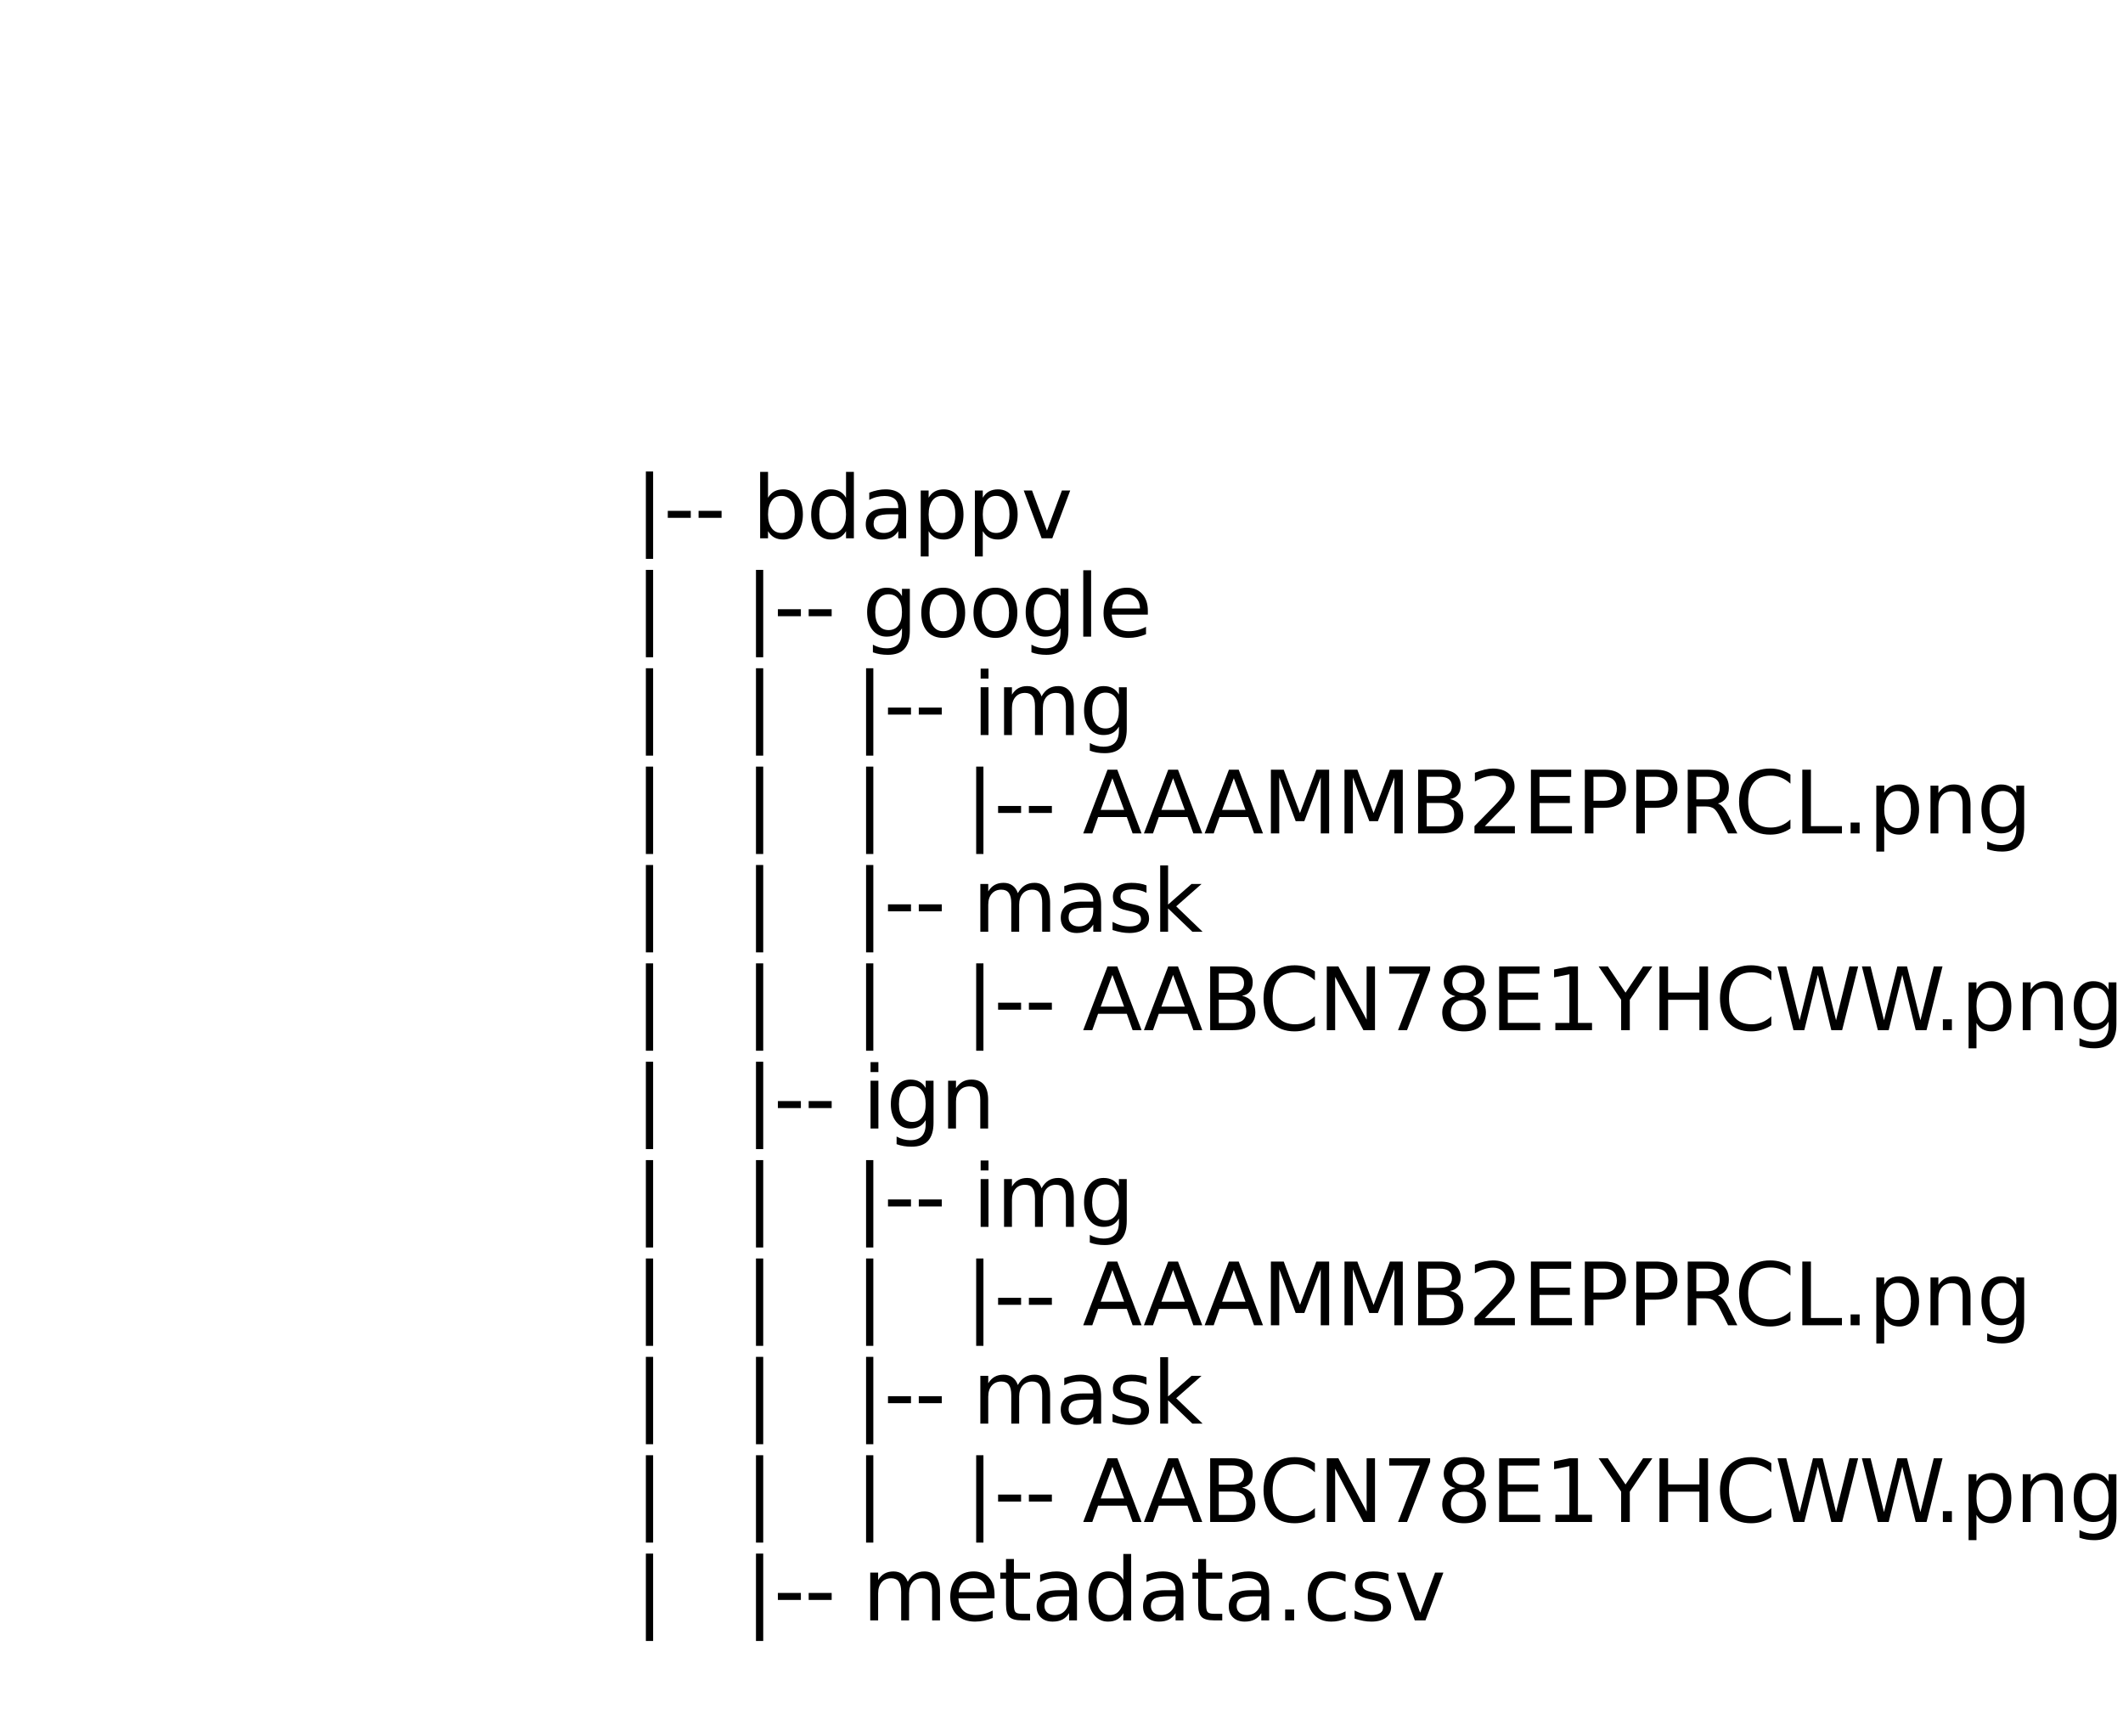 <?xml version="1.0" encoding="utf-8" standalone="no"?>
<!DOCTYPE svg PUBLIC "-//W3C//DTD SVG 1.1//EN"
  "http://www.w3.org/Graphics/SVG/1.1/DTD/svg11.dtd">
<svg xmlns:xlink="http://www.w3.org/1999/xlink" width="597.199pt" height="488.281pt" viewBox="0 0 597.199 488.281" xmlns="http://www.w3.org/2000/svg" version="1.1">
 <defs>
  <style type="text/css">*{stroke-linejoin: round; stroke-linecap: butt}</style>
 </defs>
 <g id="figure_1">
  <g id="patch_1">
   <path d="M 0 488.281 
L 597.199 488.281 
L 597.199 0 
L 0 0 
z
" style="fill: #ffffff"/>
  </g>
  <g id="axes_1">
   <g id="text_1">
    <!-- |- - bdappv -->
    <g transform="translate(178.56 151.397) scale(0.24 -0.24)">
     <defs>
      <path id="DejaVuSans-7c" d="M 1344 4891 
L 1344 -1509 
L 813 -1509 
L 813 4891 
L 1344 4891 
z
" transform="scale(0.016)"/>
      <path id="DejaVuSans-2d" d="M 313 2009 
L 1997 2009 
L 1997 1497 
L 313 1497 
L 313 2009 
z
" transform="scale(0.016)"/>
      <path id="DejaVuSans-20" transform="scale(0.016)"/>
      <path id="DejaVuSans-62" d="M 3116 1747 
Q 3116 2381 2855 2742 
Q 2594 3103 2138 3103 
Q 1681 3103 1420 2742 
Q 1159 2381 1159 1747 
Q 1159 1113 1420 752 
Q 1681 391 2138 391 
Q 2594 391 2855 752 
Q 3116 1113 3116 1747 
z
M 1159 2969 
Q 1341 3281 1617 3432 
Q 1894 3584 2278 3584 
Q 2916 3584 3314 3078 
Q 3713 2572 3713 1747 
Q 3713 922 3314 415 
Q 2916 -91 2278 -91 
Q 1894 -91 1617 61 
Q 1341 213 1159 525 
L 1159 0 
L 581 0 
L 581 4863 
L 1159 4863 
L 1159 2969 
z
" transform="scale(0.016)"/>
      <path id="DejaVuSans-64" d="M 2906 2969 
L 2906 4863 
L 3481 4863 
L 3481 0 
L 2906 0 
L 2906 525 
Q 2725 213 2448 61 
Q 2172 -91 1784 -91 
Q 1150 -91 751 415 
Q 353 922 353 1747 
Q 353 2572 751 3078 
Q 1150 3584 1784 3584 
Q 2172 3584 2448 3432 
Q 2725 3281 2906 2969 
z
M 947 1747 
Q 947 1113 1208 752 
Q 1469 391 1925 391 
Q 2381 391 2643 752 
Q 2906 1113 2906 1747 
Q 2906 2381 2643 2742 
Q 2381 3103 1925 3103 
Q 1469 3103 1208 2742 
Q 947 2381 947 1747 
z
" transform="scale(0.016)"/>
      <path id="DejaVuSans-61" d="M 2194 1759 
Q 1497 1759 1228 1600 
Q 959 1441 959 1056 
Q 959 750 1161 570 
Q 1363 391 1709 391 
Q 2188 391 2477 730 
Q 2766 1069 2766 1631 
L 2766 1759 
L 2194 1759 
z
M 3341 1997 
L 3341 0 
L 2766 0 
L 2766 531 
Q 2569 213 2275 61 
Q 1981 -91 1556 -91 
Q 1019 -91 701 211 
Q 384 513 384 1019 
Q 384 1609 779 1909 
Q 1175 2209 1959 2209 
L 2766 2209 
L 2766 2266 
Q 2766 2663 2505 2880 
Q 2244 3097 1772 3097 
Q 1472 3097 1187 3025 
Q 903 2953 641 2809 
L 641 3341 
Q 956 3463 1253 3523 
Q 1550 3584 1831 3584 
Q 2591 3584 2966 3190 
Q 3341 2797 3341 1997 
z
" transform="scale(0.016)"/>
      <path id="DejaVuSans-70" d="M 1159 525 
L 1159 -1331 
L 581 -1331 
L 581 3500 
L 1159 3500 
L 1159 2969 
Q 1341 3281 1617 3432 
Q 1894 3584 2278 3584 
Q 2916 3584 3314 3078 
Q 3713 2572 3713 1747 
Q 3713 922 3314 415 
Q 2916 -91 2278 -91 
Q 1894 -91 1617 61 
Q 1341 213 1159 525 
z
M 3116 1747 
Q 3116 2381 2855 2742 
Q 2594 3103 2138 3103 
Q 1681 3103 1420 2742 
Q 1159 2381 1159 1747 
Q 1159 1113 1420 752 
Q 1681 391 2138 391 
Q 2594 391 2855 752 
Q 3116 1113 3116 1747 
z
" transform="scale(0.016)"/>
      <path id="DejaVuSans-76" d="M 191 3500 
L 800 3500 
L 1894 563 
L 2988 3500 
L 3597 3500 
L 2284 0 
L 1503 0 
L 191 3500 
z
" transform="scale(0.016)"/>
     </defs>
     <use xlink:href="#DejaVuSans-7c"/>
     <use xlink:href="#DejaVuSans-2d" x="33.691"/>
     <use xlink:href="#DejaVuSans-2d" x="69.775"/>
     <use xlink:href="#DejaVuSans-20" x="105.859"/>
     <use xlink:href="#DejaVuSans-62" x="137.646"/>
     <use xlink:href="#DejaVuSans-64" x="201.123"/>
     <use xlink:href="#DejaVuSans-61" x="264.6"/>
     <use xlink:href="#DejaVuSans-70" x="325.879"/>
     <use xlink:href="#DejaVuSans-70" x="389.355"/>
     <use xlink:href="#DejaVuSans-76" x="452.832"/>
    </g>
    <!-- |   |- - google -->
    <g transform="translate(178.56 179.065) scale(0.24 -0.24)">
     <defs>
      <path id="DejaVuSans-67" d="M 2906 1791 
Q 2906 2416 2648 2759 
Q 2391 3103 1925 3103 
Q 1463 3103 1205 2759 
Q 947 2416 947 1791 
Q 947 1169 1205 825 
Q 1463 481 1925 481 
Q 2391 481 2648 825 
Q 2906 1169 2906 1791 
z
M 3481 434 
Q 3481 -459 3084 -895 
Q 2688 -1331 1869 -1331 
Q 1566 -1331 1297 -1286 
Q 1028 -1241 775 -1147 
L 775 -588 
Q 1028 -725 1275 -790 
Q 1522 -856 1778 -856 
Q 2344 -856 2625 -561 
Q 2906 -266 2906 331 
L 2906 616 
Q 2728 306 2450 153 
Q 2172 0 1784 0 
Q 1141 0 747 490 
Q 353 981 353 1791 
Q 353 2603 747 3093 
Q 1141 3584 1784 3584 
Q 2172 3584 2450 3431 
Q 2728 3278 2906 2969 
L 2906 3500 
L 3481 3500 
L 3481 434 
z
" transform="scale(0.016)"/>
      <path id="DejaVuSans-6f" d="M 1959 3097 
Q 1497 3097 1228 2736 
Q 959 2375 959 1747 
Q 959 1119 1226 758 
Q 1494 397 1959 397 
Q 2419 397 2687 759 
Q 2956 1122 2956 1747 
Q 2956 2369 2687 2733 
Q 2419 3097 1959 3097 
z
M 1959 3584 
Q 2709 3584 3137 3096 
Q 3566 2609 3566 1747 
Q 3566 888 3137 398 
Q 2709 -91 1959 -91 
Q 1206 -91 779 398 
Q 353 888 353 1747 
Q 353 2609 779 3096 
Q 1206 3584 1959 3584 
z
" transform="scale(0.016)"/>
      <path id="DejaVuSans-6c" d="M 603 4863 
L 1178 4863 
L 1178 0 
L 603 0 
L 603 4863 
z
" transform="scale(0.016)"/>
      <path id="DejaVuSans-65" d="M 3597 1894 
L 3597 1613 
L 953 1613 
Q 991 1019 1311 708 
Q 1631 397 2203 397 
Q 2534 397 2845 478 
Q 3156 559 3463 722 
L 3463 178 
Q 3153 47 2828 -22 
Q 2503 -91 2169 -91 
Q 1331 -91 842 396 
Q 353 884 353 1716 
Q 353 2575 817 3079 
Q 1281 3584 2069 3584 
Q 2775 3584 3186 3129 
Q 3597 2675 3597 1894 
z
M 3022 2063 
Q 3016 2534 2758 2815 
Q 2500 3097 2075 3097 
Q 1594 3097 1305 2825 
Q 1016 2553 972 2059 
L 3022 2063 
z
" transform="scale(0.016)"/>
     </defs>
     <use xlink:href="#DejaVuSans-7c"/>
     <use xlink:href="#DejaVuSans-20" x="33.691"/>
     <use xlink:href="#DejaVuSans-20" x="65.479"/>
     <use xlink:href="#DejaVuSans-20" x="97.266"/>
     <use xlink:href="#DejaVuSans-7c" x="129.053"/>
     <use xlink:href="#DejaVuSans-2d" x="162.744"/>
     <use xlink:href="#DejaVuSans-2d" x="198.828"/>
     <use xlink:href="#DejaVuSans-20" x="234.912"/>
     <use xlink:href="#DejaVuSans-67" x="266.699"/>
     <use xlink:href="#DejaVuSans-6f" x="330.176"/>
     <use xlink:href="#DejaVuSans-6f" x="391.357"/>
     <use xlink:href="#DejaVuSans-67" x="452.539"/>
     <use xlink:href="#DejaVuSans-6c" x="516.016"/>
     <use xlink:href="#DejaVuSans-65" x="543.799"/>
    </g>
    <!-- |   |   |- - img -->
    <g transform="translate(178.56 206.734) scale(0.24 -0.24)">
     <defs>
      <path id="DejaVuSans-69" d="M 603 3500 
L 1178 3500 
L 1178 0 
L 603 0 
L 603 3500 
z
M 603 4863 
L 1178 4863 
L 1178 4134 
L 603 4134 
L 603 4863 
z
" transform="scale(0.016)"/>
      <path id="DejaVuSans-6d" d="M 3328 2828 
Q 3544 3216 3844 3400 
Q 4144 3584 4550 3584 
Q 5097 3584 5394 3201 
Q 5691 2819 5691 2113 
L 5691 0 
L 5113 0 
L 5113 2094 
Q 5113 2597 4934 2840 
Q 4756 3084 4391 3084 
Q 3944 3084 3684 2787 
Q 3425 2491 3425 1978 
L 3425 0 
L 2847 0 
L 2847 2094 
Q 2847 2600 2669 2842 
Q 2491 3084 2119 3084 
Q 1678 3084 1418 2786 
Q 1159 2488 1159 1978 
L 1159 0 
L 581 0 
L 581 3500 
L 1159 3500 
L 1159 2956 
Q 1356 3278 1631 3431 
Q 1906 3584 2284 3584 
Q 2666 3584 2933 3390 
Q 3200 3197 3328 2828 
z
" transform="scale(0.016)"/>
     </defs>
     <use xlink:href="#DejaVuSans-7c"/>
     <use xlink:href="#DejaVuSans-20" x="33.691"/>
     <use xlink:href="#DejaVuSans-20" x="65.479"/>
     <use xlink:href="#DejaVuSans-20" x="97.266"/>
     <use xlink:href="#DejaVuSans-7c" x="129.053"/>
     <use xlink:href="#DejaVuSans-20" x="162.744"/>
     <use xlink:href="#DejaVuSans-20" x="194.531"/>
     <use xlink:href="#DejaVuSans-20" x="226.318"/>
     <use xlink:href="#DejaVuSans-7c" x="258.105"/>
     <use xlink:href="#DejaVuSans-2d" x="291.797"/>
     <use xlink:href="#DejaVuSans-2d" x="327.881"/>
     <use xlink:href="#DejaVuSans-20" x="363.965"/>
     <use xlink:href="#DejaVuSans-69" x="395.752"/>
     <use xlink:href="#DejaVuSans-6d" x="423.535"/>
     <use xlink:href="#DejaVuSans-67" x="520.947"/>
    </g>
    <!-- |   |   |   |- - AAAMMB2EPPRCL.png -->
    <g transform="translate(178.56 234.402) scale(0.24 -0.24)">
     <defs>
      <path id="DejaVuSans-41" d="M 2188 4044 
L 1331 1722 
L 3047 1722 
L 2188 4044 
z
M 1831 4666 
L 2547 4666 
L 4325 0 
L 3669 0 
L 3244 1197 
L 1141 1197 
L 716 0 
L 50 0 
L 1831 4666 
z
" transform="scale(0.016)"/>
      <path id="DejaVuSans-4d" d="M 628 4666 
L 1569 4666 
L 2759 1491 
L 3956 4666 
L 4897 4666 
L 4897 0 
L 4281 0 
L 4281 4097 
L 3078 897 
L 2444 897 
L 1241 4097 
L 1241 0 
L 628 0 
L 628 4666 
z
" transform="scale(0.016)"/>
      <path id="DejaVuSans-42" d="M 1259 2228 
L 1259 519 
L 2272 519 
Q 2781 519 3026 730 
Q 3272 941 3272 1375 
Q 3272 1813 3026 2020 
Q 2781 2228 2272 2228 
L 1259 2228 
z
M 1259 4147 
L 1259 2741 
L 2194 2741 
Q 2656 2741 2882 2914 
Q 3109 3088 3109 3444 
Q 3109 3797 2882 3972 
Q 2656 4147 2194 4147 
L 1259 4147 
z
M 628 4666 
L 2241 4666 
Q 2963 4666 3353 4366 
Q 3744 4066 3744 3513 
Q 3744 3084 3544 2831 
Q 3344 2578 2956 2516 
Q 3422 2416 3680 2098 
Q 3938 1781 3938 1306 
Q 3938 681 3513 340 
Q 3088 0 2303 0 
L 628 0 
L 628 4666 
z
" transform="scale(0.016)"/>
      <path id="DejaVuSans-32" d="M 1228 531 
L 3431 531 
L 3431 0 
L 469 0 
L 469 531 
Q 828 903 1448 1529 
Q 2069 2156 2228 2338 
Q 2531 2678 2651 2914 
Q 2772 3150 2772 3378 
Q 2772 3750 2511 3984 
Q 2250 4219 1831 4219 
Q 1534 4219 1204 4116 
Q 875 4013 500 3803 
L 500 4441 
Q 881 4594 1212 4672 
Q 1544 4750 1819 4750 
Q 2544 4750 2975 4387 
Q 3406 4025 3406 3419 
Q 3406 3131 3298 2873 
Q 3191 2616 2906 2266 
Q 2828 2175 2409 1742 
Q 1991 1309 1228 531 
z
" transform="scale(0.016)"/>
      <path id="DejaVuSans-45" d="M 628 4666 
L 3578 4666 
L 3578 4134 
L 1259 4134 
L 1259 2753 
L 3481 2753 
L 3481 2222 
L 1259 2222 
L 1259 531 
L 3634 531 
L 3634 0 
L 628 0 
L 628 4666 
z
" transform="scale(0.016)"/>
      <path id="DejaVuSans-50" d="M 1259 4147 
L 1259 2394 
L 2053 2394 
Q 2494 2394 2734 2622 
Q 2975 2850 2975 3272 
Q 2975 3691 2734 3919 
Q 2494 4147 2053 4147 
L 1259 4147 
z
M 628 4666 
L 2053 4666 
Q 2838 4666 3239 4311 
Q 3641 3956 3641 3272 
Q 3641 2581 3239 2228 
Q 2838 1875 2053 1875 
L 1259 1875 
L 1259 0 
L 628 0 
L 628 4666 
z
" transform="scale(0.016)"/>
      <path id="DejaVuSans-52" d="M 2841 2188 
Q 3044 2119 3236 1894 
Q 3428 1669 3622 1275 
L 4263 0 
L 3584 0 
L 2988 1197 
Q 2756 1666 2539 1819 
Q 2322 1972 1947 1972 
L 1259 1972 
L 1259 0 
L 628 0 
L 628 4666 
L 2053 4666 
Q 2853 4666 3247 4331 
Q 3641 3997 3641 3322 
Q 3641 2881 3436 2590 
Q 3231 2300 2841 2188 
z
M 1259 4147 
L 1259 2491 
L 2053 2491 
Q 2509 2491 2742 2702 
Q 2975 2913 2975 3322 
Q 2975 3731 2742 3939 
Q 2509 4147 2053 4147 
L 1259 4147 
z
" transform="scale(0.016)"/>
      <path id="DejaVuSans-43" d="M 4122 4306 
L 4122 3641 
Q 3803 3938 3442 4084 
Q 3081 4231 2675 4231 
Q 1875 4231 1450 3742 
Q 1025 3253 1025 2328 
Q 1025 1406 1450 917 
Q 1875 428 2675 428 
Q 3081 428 3442 575 
Q 3803 722 4122 1019 
L 4122 359 
Q 3791 134 3420 21 
Q 3050 -91 2638 -91 
Q 1578 -91 968 557 
Q 359 1206 359 2328 
Q 359 3453 968 4101 
Q 1578 4750 2638 4750 
Q 3056 4750 3426 4639 
Q 3797 4528 4122 4306 
z
" transform="scale(0.016)"/>
      <path id="DejaVuSans-4c" d="M 628 4666 
L 1259 4666 
L 1259 531 
L 3531 531 
L 3531 0 
L 628 0 
L 628 4666 
z
" transform="scale(0.016)"/>
      <path id="DejaVuSans-2e" d="M 684 794 
L 1344 794 
L 1344 0 
L 684 0 
L 684 794 
z
" transform="scale(0.016)"/>
      <path id="DejaVuSans-6e" d="M 3513 2113 
L 3513 0 
L 2938 0 
L 2938 2094 
Q 2938 2591 2744 2837 
Q 2550 3084 2163 3084 
Q 1697 3084 1428 2787 
Q 1159 2491 1159 1978 
L 1159 0 
L 581 0 
L 581 3500 
L 1159 3500 
L 1159 2956 
Q 1366 3272 1645 3428 
Q 1925 3584 2291 3584 
Q 2894 3584 3203 3211 
Q 3513 2838 3513 2113 
z
" transform="scale(0.016)"/>
     </defs>
     <use xlink:href="#DejaVuSans-7c"/>
     <use xlink:href="#DejaVuSans-20" x="33.691"/>
     <use xlink:href="#DejaVuSans-20" x="65.479"/>
     <use xlink:href="#DejaVuSans-20" x="97.266"/>
     <use xlink:href="#DejaVuSans-7c" x="129.053"/>
     <use xlink:href="#DejaVuSans-20" x="162.744"/>
     <use xlink:href="#DejaVuSans-20" x="194.531"/>
     <use xlink:href="#DejaVuSans-20" x="226.318"/>
     <use xlink:href="#DejaVuSans-7c" x="258.105"/>
     <use xlink:href="#DejaVuSans-20" x="291.797"/>
     <use xlink:href="#DejaVuSans-20" x="323.584"/>
     <use xlink:href="#DejaVuSans-20" x="355.371"/>
     <use xlink:href="#DejaVuSans-7c" x="387.158"/>
     <use xlink:href="#DejaVuSans-2d" x="420.85"/>
     <use xlink:href="#DejaVuSans-2d" x="456.934"/>
     <use xlink:href="#DejaVuSans-20" x="493.018"/>
     <use xlink:href="#DejaVuSans-41" x="524.805"/>
     <use xlink:href="#DejaVuSans-41" x="595.963"/>
     <use xlink:href="#DejaVuSans-41" x="667.121"/>
     <use xlink:href="#DejaVuSans-4d" x="735.529"/>
     <use xlink:href="#DejaVuSans-4d" x="821.809"/>
     <use xlink:href="#DejaVuSans-42" x="908.088"/>
     <use xlink:href="#DejaVuSans-32" x="976.691"/>
     <use xlink:href="#DejaVuSans-45" x="1040.314"/>
     <use xlink:href="#DejaVuSans-50" x="1103.498"/>
     <use xlink:href="#DejaVuSans-50" x="1163.801"/>
     <use xlink:href="#DejaVuSans-52" x="1224.104"/>
     <use xlink:href="#DejaVuSans-43" x="1288.586"/>
     <use xlink:href="#DejaVuSans-4c" x="1358.41"/>
     <use xlink:href="#DejaVuSans-2e" x="1414.123"/>
     <use xlink:href="#DejaVuSans-70" x="1445.91"/>
     <use xlink:href="#DejaVuSans-6e" x="1509.387"/>
     <use xlink:href="#DejaVuSans-67" x="1572.766"/>
    </g>
    <!-- |   |   |- - mask -->
    <g transform="translate(178.56 262.07) scale(0.24 -0.24)">
     <defs>
      <path id="DejaVuSans-73" d="M 2834 3397 
L 2834 2853 
Q 2591 2978 2328 3040 
Q 2066 3103 1784 3103 
Q 1356 3103 1142 2972 
Q 928 2841 928 2578 
Q 928 2378 1081 2264 
Q 1234 2150 1697 2047 
L 1894 2003 
Q 2506 1872 2764 1633 
Q 3022 1394 3022 966 
Q 3022 478 2636 193 
Q 2250 -91 1575 -91 
Q 1294 -91 989 -36 
Q 684 19 347 128 
L 347 722 
Q 666 556 975 473 
Q 1284 391 1588 391 
Q 1994 391 2212 530 
Q 2431 669 2431 922 
Q 2431 1156 2273 1281 
Q 2116 1406 1581 1522 
L 1381 1569 
Q 847 1681 609 1914 
Q 372 2147 372 2553 
Q 372 3047 722 3315 
Q 1072 3584 1716 3584 
Q 2034 3584 2315 3537 
Q 2597 3491 2834 3397 
z
" transform="scale(0.016)"/>
      <path id="DejaVuSans-6b" d="M 581 4863 
L 1159 4863 
L 1159 1991 
L 2875 3500 
L 3609 3500 
L 1753 1863 
L 3688 0 
L 2938 0 
L 1159 1709 
L 1159 0 
L 581 0 
L 581 4863 
z
" transform="scale(0.016)"/>
     </defs>
     <use xlink:href="#DejaVuSans-7c"/>
     <use xlink:href="#DejaVuSans-20" x="33.691"/>
     <use xlink:href="#DejaVuSans-20" x="65.479"/>
     <use xlink:href="#DejaVuSans-20" x="97.266"/>
     <use xlink:href="#DejaVuSans-7c" x="129.053"/>
     <use xlink:href="#DejaVuSans-20" x="162.744"/>
     <use xlink:href="#DejaVuSans-20" x="194.531"/>
     <use xlink:href="#DejaVuSans-20" x="226.318"/>
     <use xlink:href="#DejaVuSans-7c" x="258.105"/>
     <use xlink:href="#DejaVuSans-2d" x="291.797"/>
     <use xlink:href="#DejaVuSans-2d" x="327.881"/>
     <use xlink:href="#DejaVuSans-20" x="363.965"/>
     <use xlink:href="#DejaVuSans-6d" x="395.752"/>
     <use xlink:href="#DejaVuSans-61" x="493.164"/>
     <use xlink:href="#DejaVuSans-73" x="554.443"/>
     <use xlink:href="#DejaVuSans-6b" x="606.543"/>
    </g>
    <!-- |   |   |   |- - AABCN78E1YHCWW.png -->
    <g transform="translate(178.56 289.738) scale(0.24 -0.24)">
     <defs>
      <path id="DejaVuSans-4e" d="M 628 4666 
L 1478 4666 
L 3547 763 
L 3547 4666 
L 4159 4666 
L 4159 0 
L 3309 0 
L 1241 3903 
L 1241 0 
L 628 0 
L 628 4666 
z
" transform="scale(0.016)"/>
      <path id="DejaVuSans-37" d="M 525 4666 
L 3525 4666 
L 3525 4397 
L 1831 0 
L 1172 0 
L 2766 4134 
L 525 4134 
L 525 4666 
z
" transform="scale(0.016)"/>
      <path id="DejaVuSans-38" d="M 2034 2216 
Q 1584 2216 1326 1975 
Q 1069 1734 1069 1313 
Q 1069 891 1326 650 
Q 1584 409 2034 409 
Q 2484 409 2743 651 
Q 3003 894 3003 1313 
Q 3003 1734 2745 1975 
Q 2488 2216 2034 2216 
z
M 1403 2484 
Q 997 2584 770 2862 
Q 544 3141 544 3541 
Q 544 4100 942 4425 
Q 1341 4750 2034 4750 
Q 2731 4750 3128 4425 
Q 3525 4100 3525 3541 
Q 3525 3141 3298 2862 
Q 3072 2584 2669 2484 
Q 3125 2378 3379 2068 
Q 3634 1759 3634 1313 
Q 3634 634 3220 271 
Q 2806 -91 2034 -91 
Q 1263 -91 848 271 
Q 434 634 434 1313 
Q 434 1759 690 2068 
Q 947 2378 1403 2484 
z
M 1172 3481 
Q 1172 3119 1398 2916 
Q 1625 2713 2034 2713 
Q 2441 2713 2670 2916 
Q 2900 3119 2900 3481 
Q 2900 3844 2670 4047 
Q 2441 4250 2034 4250 
Q 1625 4250 1398 4047 
Q 1172 3844 1172 3481 
z
" transform="scale(0.016)"/>
      <path id="DejaVuSans-31" d="M 794 531 
L 1825 531 
L 1825 4091 
L 703 3866 
L 703 4441 
L 1819 4666 
L 2450 4666 
L 2450 531 
L 3481 531 
L 3481 0 
L 794 0 
L 794 531 
z
" transform="scale(0.016)"/>
      <path id="DejaVuSans-59" d="M -13 4666 
L 666 4666 
L 1959 2747 
L 3244 4666 
L 3922 4666 
L 2272 2222 
L 2272 0 
L 1638 0 
L 1638 2222 
L -13 4666 
z
" transform="scale(0.016)"/>
      <path id="DejaVuSans-48" d="M 628 4666 
L 1259 4666 
L 1259 2753 
L 3553 2753 
L 3553 4666 
L 4184 4666 
L 4184 0 
L 3553 0 
L 3553 2222 
L 1259 2222 
L 1259 0 
L 628 0 
L 628 4666 
z
" transform="scale(0.016)"/>
      <path id="DejaVuSans-57" d="M 213 4666 
L 850 4666 
L 1831 722 
L 2809 4666 
L 3519 4666 
L 4500 722 
L 5478 4666 
L 6119 4666 
L 4947 0 
L 4153 0 
L 3169 4050 
L 2175 0 
L 1381 0 
L 213 4666 
z
" transform="scale(0.016)"/>
     </defs>
     <use xlink:href="#DejaVuSans-7c"/>
     <use xlink:href="#DejaVuSans-20" x="33.691"/>
     <use xlink:href="#DejaVuSans-20" x="65.479"/>
     <use xlink:href="#DejaVuSans-20" x="97.266"/>
     <use xlink:href="#DejaVuSans-7c" x="129.053"/>
     <use xlink:href="#DejaVuSans-20" x="162.744"/>
     <use xlink:href="#DejaVuSans-20" x="194.531"/>
     <use xlink:href="#DejaVuSans-20" x="226.318"/>
     <use xlink:href="#DejaVuSans-7c" x="258.105"/>
     <use xlink:href="#DejaVuSans-20" x="291.797"/>
     <use xlink:href="#DejaVuSans-20" x="323.584"/>
     <use xlink:href="#DejaVuSans-20" x="355.371"/>
     <use xlink:href="#DejaVuSans-7c" x="387.158"/>
     <use xlink:href="#DejaVuSans-2d" x="420.85"/>
     <use xlink:href="#DejaVuSans-2d" x="456.934"/>
     <use xlink:href="#DejaVuSans-20" x="493.018"/>
     <use xlink:href="#DejaVuSans-41" x="524.805"/>
     <use xlink:href="#DejaVuSans-41" x="595.963"/>
     <use xlink:href="#DejaVuSans-42" x="664.371"/>
     <use xlink:href="#DejaVuSans-43" x="731.225"/>
     <use xlink:href="#DejaVuSans-4e" x="801.049"/>
     <use xlink:href="#DejaVuSans-37" x="875.854"/>
     <use xlink:href="#DejaVuSans-38" x="939.477"/>
     <use xlink:href="#DejaVuSans-45" x="1003.1"/>
     <use xlink:href="#DejaVuSans-31" x="1066.283"/>
     <use xlink:href="#DejaVuSans-59" x="1129.906"/>
     <use xlink:href="#DejaVuSans-48" x="1190.99"/>
     <use xlink:href="#DejaVuSans-43" x="1266.186"/>
     <use xlink:href="#DejaVuSans-57" x="1336.01"/>
     <use xlink:href="#DejaVuSans-57" x="1434.887"/>
     <use xlink:href="#DejaVuSans-2e" x="1522.264"/>
     <use xlink:href="#DejaVuSans-70" x="1554.051"/>
     <use xlink:href="#DejaVuSans-6e" x="1617.527"/>
     <use xlink:href="#DejaVuSans-67" x="1680.906"/>
    </g>
    <!-- |   |- - ign -->
    <g transform="translate(178.56 317.407) scale(0.24 -0.24)">
     <use xlink:href="#DejaVuSans-7c"/>
     <use xlink:href="#DejaVuSans-20" x="33.691"/>
     <use xlink:href="#DejaVuSans-20" x="65.479"/>
     <use xlink:href="#DejaVuSans-20" x="97.266"/>
     <use xlink:href="#DejaVuSans-7c" x="129.053"/>
     <use xlink:href="#DejaVuSans-2d" x="162.744"/>
     <use xlink:href="#DejaVuSans-2d" x="198.828"/>
     <use xlink:href="#DejaVuSans-20" x="234.912"/>
     <use xlink:href="#DejaVuSans-69" x="266.699"/>
     <use xlink:href="#DejaVuSans-67" x="294.482"/>
     <use xlink:href="#DejaVuSans-6e" x="357.959"/>
    </g>
    <!-- |   |   |- - img -->
    <g transform="translate(178.56 345.075) scale(0.24 -0.24)">
     <use xlink:href="#DejaVuSans-7c"/>
     <use xlink:href="#DejaVuSans-20" x="33.691"/>
     <use xlink:href="#DejaVuSans-20" x="65.479"/>
     <use xlink:href="#DejaVuSans-20" x="97.266"/>
     <use xlink:href="#DejaVuSans-7c" x="129.053"/>
     <use xlink:href="#DejaVuSans-20" x="162.744"/>
     <use xlink:href="#DejaVuSans-20" x="194.531"/>
     <use xlink:href="#DejaVuSans-20" x="226.318"/>
     <use xlink:href="#DejaVuSans-7c" x="258.105"/>
     <use xlink:href="#DejaVuSans-2d" x="291.797"/>
     <use xlink:href="#DejaVuSans-2d" x="327.881"/>
     <use xlink:href="#DejaVuSans-20" x="363.965"/>
     <use xlink:href="#DejaVuSans-69" x="395.752"/>
     <use xlink:href="#DejaVuSans-6d" x="423.535"/>
     <use xlink:href="#DejaVuSans-67" x="520.947"/>
    </g>
    <!-- |   |   |   |- - AAAMMB2EPPRCL.png -->
    <g transform="translate(178.56 372.743) scale(0.24 -0.24)">
     <use xlink:href="#DejaVuSans-7c"/>
     <use xlink:href="#DejaVuSans-20" x="33.691"/>
     <use xlink:href="#DejaVuSans-20" x="65.479"/>
     <use xlink:href="#DejaVuSans-20" x="97.266"/>
     <use xlink:href="#DejaVuSans-7c" x="129.053"/>
     <use xlink:href="#DejaVuSans-20" x="162.744"/>
     <use xlink:href="#DejaVuSans-20" x="194.531"/>
     <use xlink:href="#DejaVuSans-20" x="226.318"/>
     <use xlink:href="#DejaVuSans-7c" x="258.105"/>
     <use xlink:href="#DejaVuSans-20" x="291.797"/>
     <use xlink:href="#DejaVuSans-20" x="323.584"/>
     <use xlink:href="#DejaVuSans-20" x="355.371"/>
     <use xlink:href="#DejaVuSans-7c" x="387.158"/>
     <use xlink:href="#DejaVuSans-2d" x="420.85"/>
     <use xlink:href="#DejaVuSans-2d" x="456.934"/>
     <use xlink:href="#DejaVuSans-20" x="493.018"/>
     <use xlink:href="#DejaVuSans-41" x="524.805"/>
     <use xlink:href="#DejaVuSans-41" x="595.963"/>
     <use xlink:href="#DejaVuSans-41" x="667.121"/>
     <use xlink:href="#DejaVuSans-4d" x="735.529"/>
     <use xlink:href="#DejaVuSans-4d" x="821.809"/>
     <use xlink:href="#DejaVuSans-42" x="908.088"/>
     <use xlink:href="#DejaVuSans-32" x="976.691"/>
     <use xlink:href="#DejaVuSans-45" x="1040.314"/>
     <use xlink:href="#DejaVuSans-50" x="1103.498"/>
     <use xlink:href="#DejaVuSans-50" x="1163.801"/>
     <use xlink:href="#DejaVuSans-52" x="1224.104"/>
     <use xlink:href="#DejaVuSans-43" x="1288.586"/>
     <use xlink:href="#DejaVuSans-4c" x="1358.41"/>
     <use xlink:href="#DejaVuSans-2e" x="1414.123"/>
     <use xlink:href="#DejaVuSans-70" x="1445.91"/>
     <use xlink:href="#DejaVuSans-6e" x="1509.387"/>
     <use xlink:href="#DejaVuSans-67" x="1572.766"/>
    </g>
    <!-- |   |   |- - mask -->
    <g transform="translate(178.56 400.411) scale(0.24 -0.24)">
     <use xlink:href="#DejaVuSans-7c"/>
     <use xlink:href="#DejaVuSans-20" x="33.691"/>
     <use xlink:href="#DejaVuSans-20" x="65.479"/>
     <use xlink:href="#DejaVuSans-20" x="97.266"/>
     <use xlink:href="#DejaVuSans-7c" x="129.053"/>
     <use xlink:href="#DejaVuSans-20" x="162.744"/>
     <use xlink:href="#DejaVuSans-20" x="194.531"/>
     <use xlink:href="#DejaVuSans-20" x="226.318"/>
     <use xlink:href="#DejaVuSans-7c" x="258.105"/>
     <use xlink:href="#DejaVuSans-2d" x="291.797"/>
     <use xlink:href="#DejaVuSans-2d" x="327.881"/>
     <use xlink:href="#DejaVuSans-20" x="363.965"/>
     <use xlink:href="#DejaVuSans-6d" x="395.752"/>
     <use xlink:href="#DejaVuSans-61" x="493.164"/>
     <use xlink:href="#DejaVuSans-73" x="554.443"/>
     <use xlink:href="#DejaVuSans-6b" x="606.543"/>
    </g>
    <!-- |   |   |   |- - AABCN78E1YHCWW.png -->
    <g transform="translate(178.56 428.08) scale(0.24 -0.24)">
     <use xlink:href="#DejaVuSans-7c"/>
     <use xlink:href="#DejaVuSans-20" x="33.691"/>
     <use xlink:href="#DejaVuSans-20" x="65.479"/>
     <use xlink:href="#DejaVuSans-20" x="97.266"/>
     <use xlink:href="#DejaVuSans-7c" x="129.053"/>
     <use xlink:href="#DejaVuSans-20" x="162.744"/>
     <use xlink:href="#DejaVuSans-20" x="194.531"/>
     <use xlink:href="#DejaVuSans-20" x="226.318"/>
     <use xlink:href="#DejaVuSans-7c" x="258.105"/>
     <use xlink:href="#DejaVuSans-20" x="291.797"/>
     <use xlink:href="#DejaVuSans-20" x="323.584"/>
     <use xlink:href="#DejaVuSans-20" x="355.371"/>
     <use xlink:href="#DejaVuSans-7c" x="387.158"/>
     <use xlink:href="#DejaVuSans-2d" x="420.85"/>
     <use xlink:href="#DejaVuSans-2d" x="456.934"/>
     <use xlink:href="#DejaVuSans-20" x="493.018"/>
     <use xlink:href="#DejaVuSans-41" x="524.805"/>
     <use xlink:href="#DejaVuSans-41" x="595.963"/>
     <use xlink:href="#DejaVuSans-42" x="664.371"/>
     <use xlink:href="#DejaVuSans-43" x="731.225"/>
     <use xlink:href="#DejaVuSans-4e" x="801.049"/>
     <use xlink:href="#DejaVuSans-37" x="875.854"/>
     <use xlink:href="#DejaVuSans-38" x="939.477"/>
     <use xlink:href="#DejaVuSans-45" x="1003.1"/>
     <use xlink:href="#DejaVuSans-31" x="1066.283"/>
     <use xlink:href="#DejaVuSans-59" x="1129.906"/>
     <use xlink:href="#DejaVuSans-48" x="1190.99"/>
     <use xlink:href="#DejaVuSans-43" x="1266.186"/>
     <use xlink:href="#DejaVuSans-57" x="1336.01"/>
     <use xlink:href="#DejaVuSans-57" x="1434.887"/>
     <use xlink:href="#DejaVuSans-2e" x="1522.264"/>
     <use xlink:href="#DejaVuSans-70" x="1554.051"/>
     <use xlink:href="#DejaVuSans-6e" x="1617.527"/>
     <use xlink:href="#DejaVuSans-67" x="1680.906"/>
    </g>
    <!-- |   |- - metadata.csv -->
    <g transform="translate(178.56 455.748) scale(0.24 -0.24)">
     <defs>
      <path id="DejaVuSans-74" d="M 1172 4494 
L 1172 3500 
L 2356 3500 
L 2356 3053 
L 1172 3053 
L 1172 1153 
Q 1172 725 1289 603 
Q 1406 481 1766 481 
L 2356 481 
L 2356 0 
L 1766 0 
Q 1100 0 847 248 
Q 594 497 594 1153 
L 594 3053 
L 172 3053 
L 172 3500 
L 594 3500 
L 594 4494 
L 1172 4494 
z
" transform="scale(0.016)"/>
      <path id="DejaVuSans-63" d="M 3122 3366 
L 3122 2828 
Q 2878 2963 2633 3030 
Q 2388 3097 2138 3097 
Q 1578 3097 1268 2742 
Q 959 2388 959 1747 
Q 959 1106 1268 751 
Q 1578 397 2138 397 
Q 2388 397 2633 464 
Q 2878 531 3122 666 
L 3122 134 
Q 2881 22 2623 -34 
Q 2366 -91 2075 -91 
Q 1284 -91 818 406 
Q 353 903 353 1747 
Q 353 2603 823 3093 
Q 1294 3584 2113 3584 
Q 2378 3584 2631 3529 
Q 2884 3475 3122 3366 
z
" transform="scale(0.016)"/>
     </defs>
     <use xlink:href="#DejaVuSans-7c"/>
     <use xlink:href="#DejaVuSans-20" x="33.691"/>
     <use xlink:href="#DejaVuSans-20" x="65.479"/>
     <use xlink:href="#DejaVuSans-20" x="97.266"/>
     <use xlink:href="#DejaVuSans-7c" x="129.053"/>
     <use xlink:href="#DejaVuSans-2d" x="162.744"/>
     <use xlink:href="#DejaVuSans-2d" x="198.828"/>
     <use xlink:href="#DejaVuSans-20" x="234.912"/>
     <use xlink:href="#DejaVuSans-6d" x="266.699"/>
     <use xlink:href="#DejaVuSans-65" x="364.111"/>
     <use xlink:href="#DejaVuSans-74" x="425.635"/>
     <use xlink:href="#DejaVuSans-61" x="464.844"/>
     <use xlink:href="#DejaVuSans-64" x="526.123"/>
     <use xlink:href="#DejaVuSans-61" x="589.6"/>
     <use xlink:href="#DejaVuSans-74" x="650.879"/>
     <use xlink:href="#DejaVuSans-61" x="690.088"/>
     <use xlink:href="#DejaVuSans-2e" x="751.367"/>
     <use xlink:href="#DejaVuSans-63" x="783.154"/>
     <use xlink:href="#DejaVuSans-73" x="838.135"/>
     <use xlink:href="#DejaVuSans-76" x="890.234"/>
    </g>
    <!--  -->
    <g transform="translate(178.56 483.29) scale(0.24 -0.24)"/>
   </g>
  </g>
 </g>
</svg>
